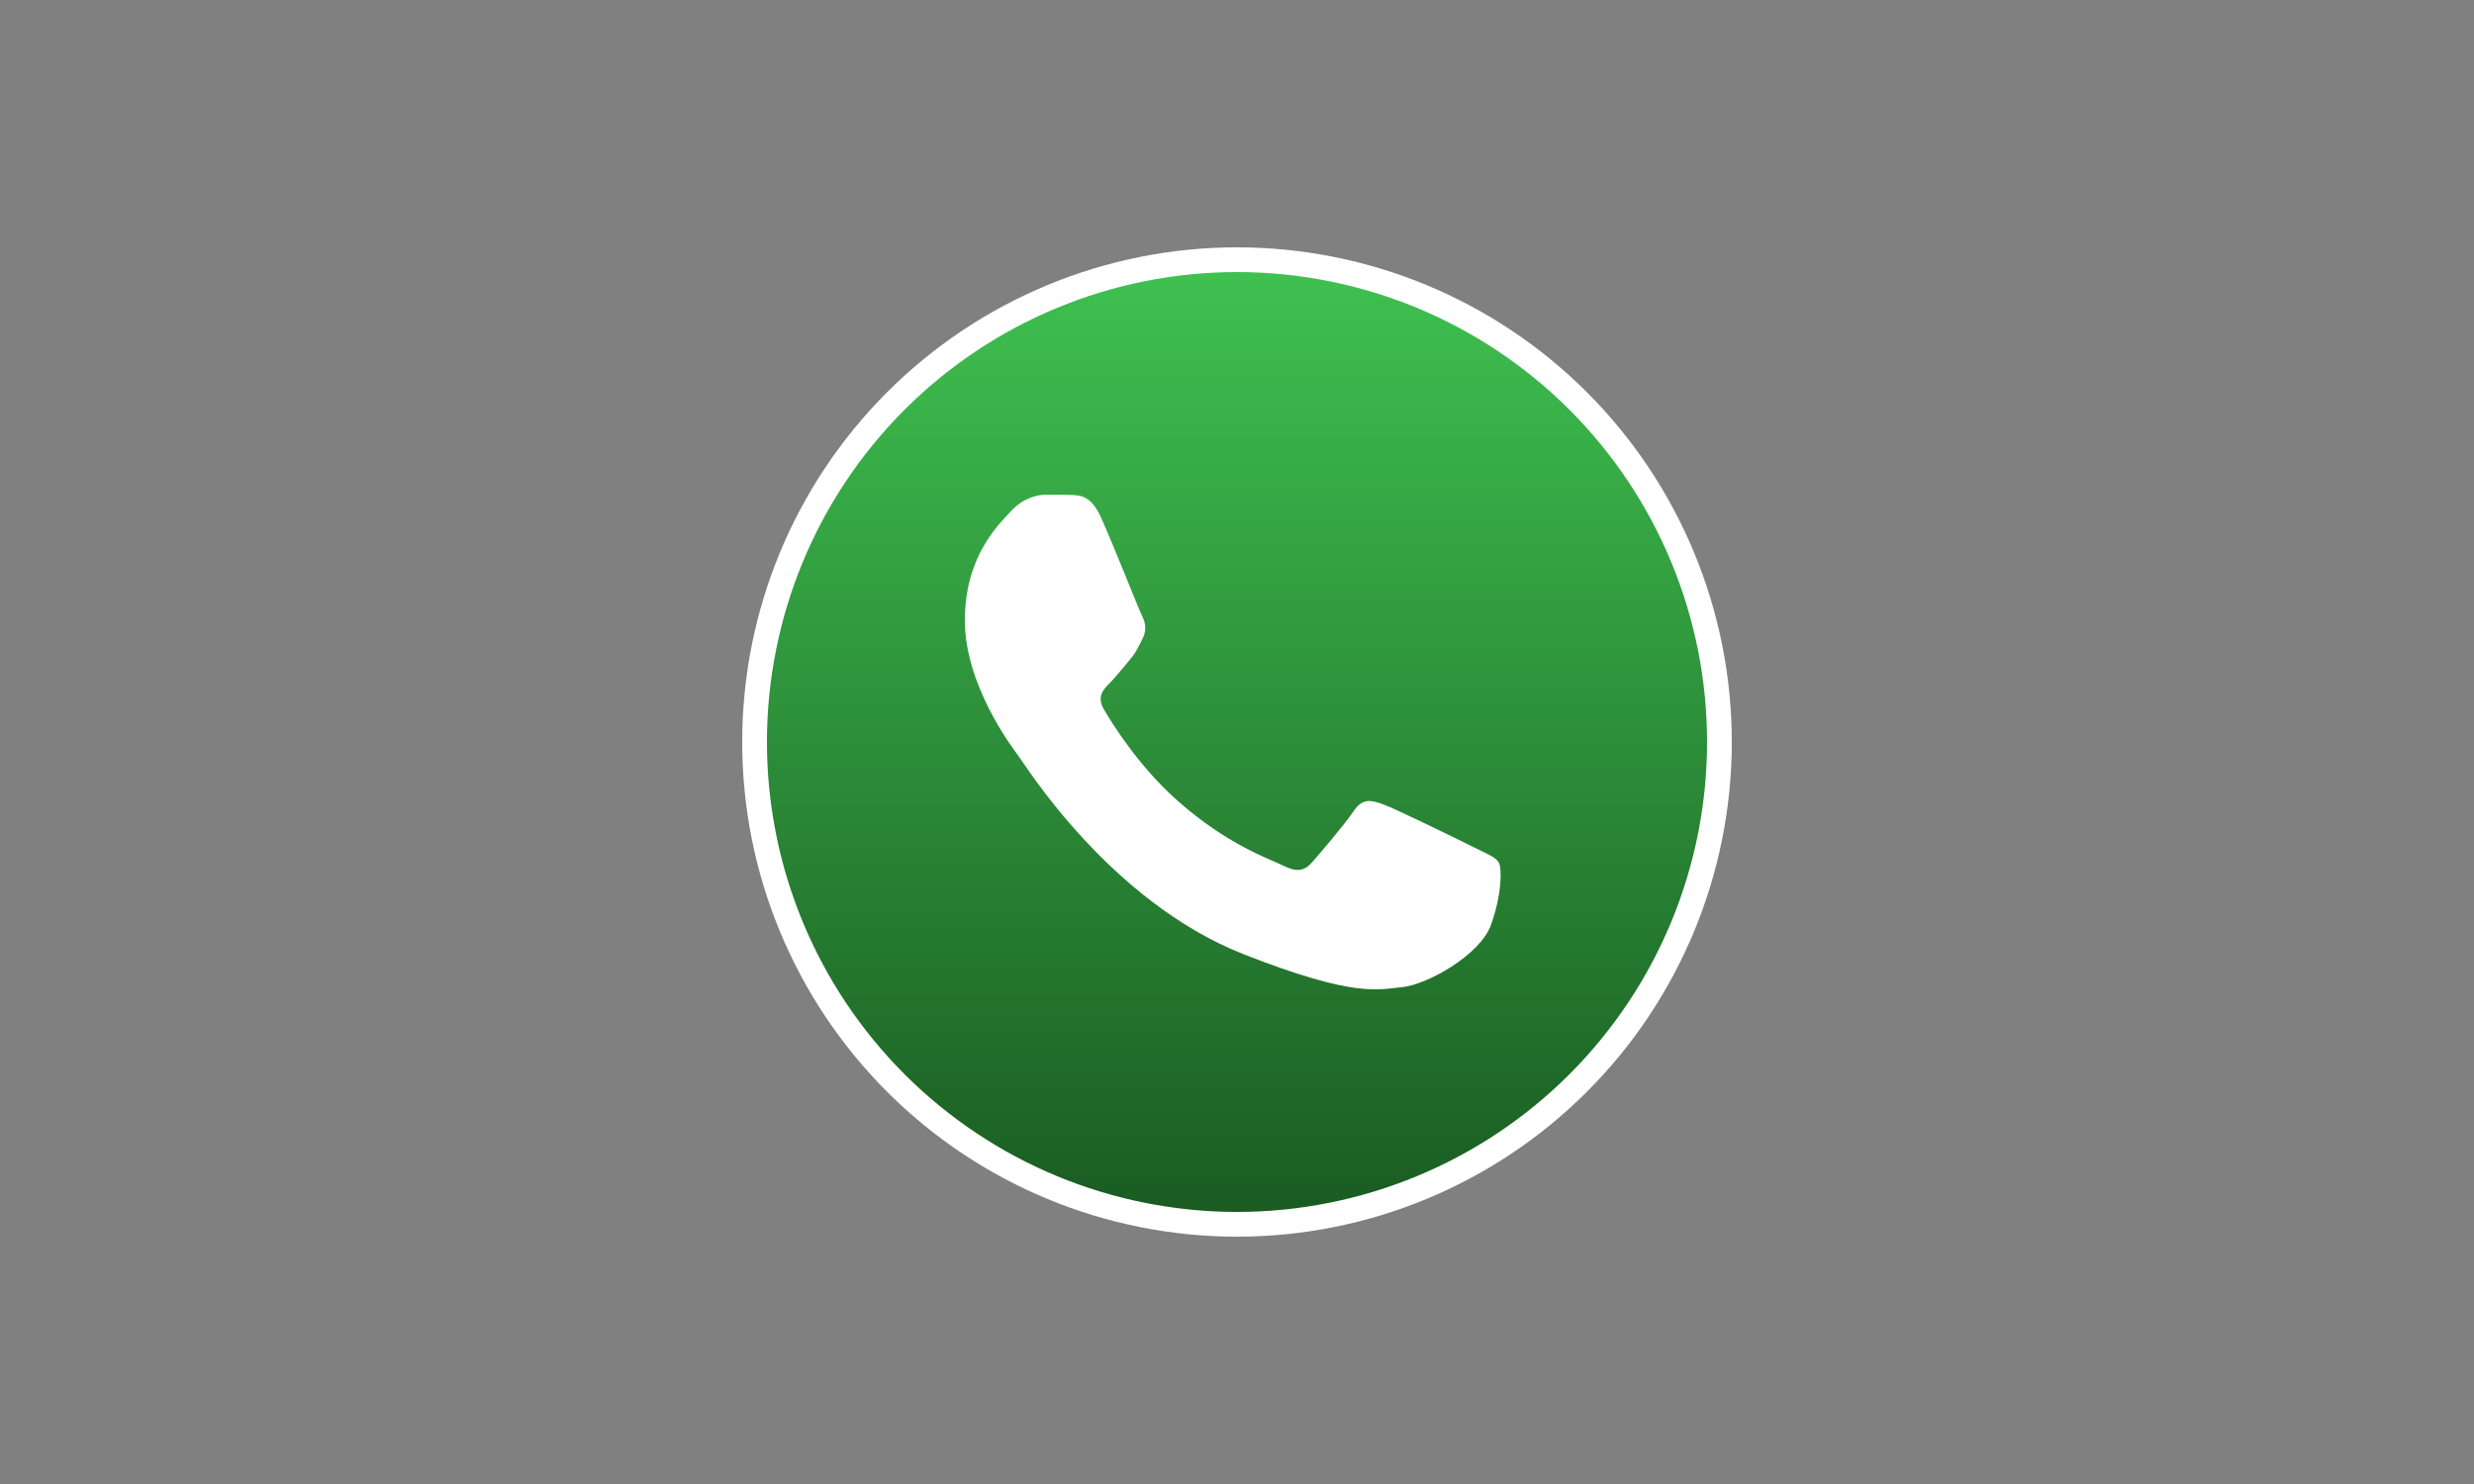 <svg width="100" height="60" viewBox="0 0 100 60" fill="none" xmlns="http://www.w3.org/2000/svg">
<rect x="0" y="0" width="100" height="60" fill="#808080" stroke="none"/>
<path d="M36.211 16.211C39.868 12.555 44.828 10.5 50 10.5C55.172 10.5 60.132 12.555 63.789 16.211C67.445 19.868 69.5 24.828 69.5 30C69.5 35.172 67.445 40.132 63.789 43.789C60.132 47.446 55.172 49.5 50 49.5C44.828 49.5 39.868 47.446 36.211 43.789C32.554 40.132 30.5 35.172 30.5 30C30.5 24.828 32.554 19.868 36.211 16.211Z" fill="url(#paint0_linear_283_47)" stroke="white"/>
<path fill-rule="evenodd" clip-rule="evenodd" d="M44.507 20.929C44.108 20.046 43.688 20.028 43.307 20.012C42.996 19.999 42.641 20 42.286 20C41.931 20 41.354 20.133 40.866 20.664C40.377 21.196 39 22.478 39 25.089C39 27.699 40.909 30.222 41.176 30.576C41.442 30.929 44.862 36.457 50.278 38.585C54.778 40.352 55.695 40.001 56.672 39.912C57.649 39.824 59.825 38.629 60.268 37.39C60.712 36.151 60.712 35.09 60.579 34.868C60.446 34.647 60.091 34.515 59.558 34.249C59.026 33.982 56.406 32.7 55.917 32.523C55.428 32.346 55.074 32.258 54.718 32.789C54.363 33.319 53.342 34.515 53.031 34.868C52.719 35.223 52.408 35.267 51.876 35.001C51.344 34.735 49.627 34.176 47.591 32.368C46.007 30.963 44.938 29.226 44.627 28.695C44.316 28.164 44.593 27.877 44.861 27.612C45.1 27.374 45.393 26.992 45.66 26.683C45.927 26.373 46.015 26.151 46.193 25.798C46.37 25.443 46.282 25.134 46.148 24.869C46.016 24.602 44.981 21.979 44.507 20.929Z" fill="white"/>
<defs>
<linearGradient id="paint0_linear_283_47" x1="50" y1="10" x2="50" y2="50" gradientUnits="userSpaceOnUse">
<stop stop-color="#40C351"/>
<stop offset="1" stop-color="#195921"/>
</linearGradient>
</defs>
</svg>
